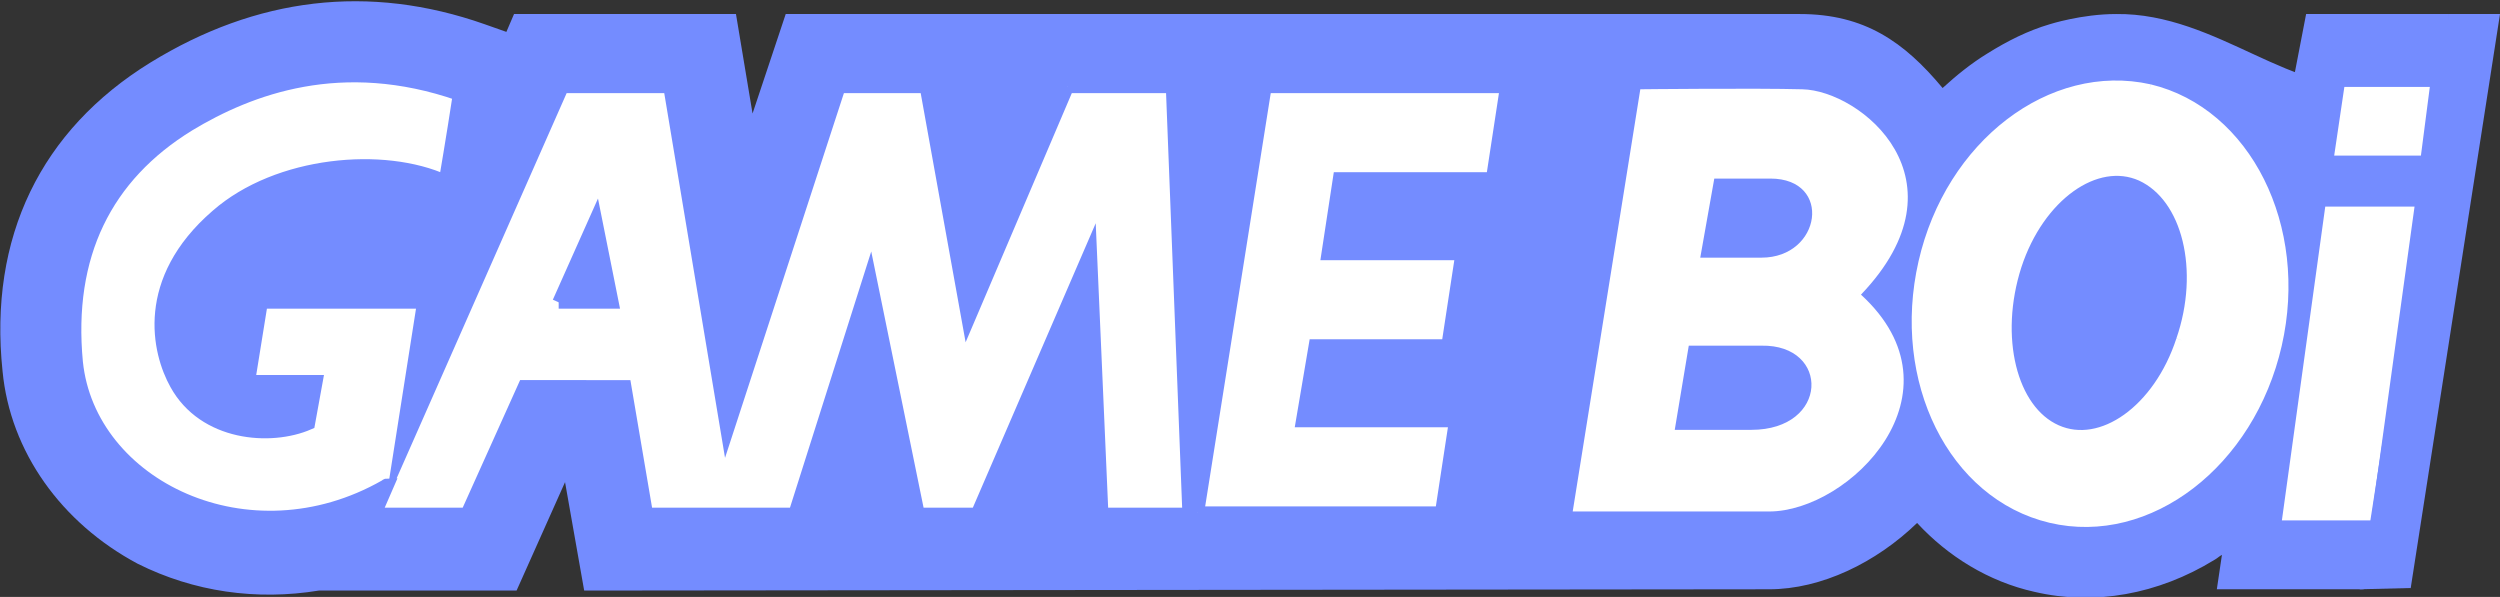 <?xml version="1.0" encoding="utf-8"?>
<!-- Generator: Adobe Illustrator 23.0.0, SVG Export Plug-In . SVG Version: 6.00 Build 0)  -->
<svg version="1.1" id="Layer_1" xmlns="http://www.w3.org/2000/svg" xmlns:xlink="http://www.w3.org/1999/xlink" x="0px" y="0px"
	 viewBox="0 0 196 46.8" style="enable-background:new 0 0 196 46.8;" xml:space="preserve">
<rect x="0" y="0" width="196" height="46.8" fill="#333333" stroke="none"/>
<style type="text/css">
	.st0{fill:#748CFF;}
	.st1{fill:#FFFFFF;stroke:#748CFF;stroke-miterlimit:10;}
	.st2{fill:#FFFFFF;stroke:#FFFFFF;stroke-miterlimit:10;}
	.st3{fill:#FFFFFF;}
</style>
<g>
	<path class="st0" d="M190.6,20.6c1.3-3.2,0.9-6.4,0.8-9.7c-0.1-3.4,0.3-6.6,1.1-9.8c-2.3,3.6-4.6,4.8-6.3,5.3
		C180,7.9,173.9,1,165.9,1.1c-2.7,0-5.2,0.8-5.2,0.8c-1.7,0.5-3.3,1.3-4.9,2.3c-1.3,0.8-2.4,1.7-3.5,2.7c-3-3.6-6.1-5.8-11.2-5.8
		H61.6L59,8.9l-1.3-7.8H40.3l-0.6,1.4L38,1.9c-9.1-3.2-17.9-2.1-26.2,3C3.2,10.2-0.9,18.6,0.2,29.1C0.8,35.4,4.8,41,10.8,44.2
		c4.4,2.2,9.3,2.9,14.2,2.1h15.5l3.8-8.5l1.5,8.5l92.9-0.1c4.1,0,8.4-2.1,11.6-5.2c2.4,2.6,5.6,4.6,9.2,5.4
		c4.7,1.1,9.7,0.2,14.1-2.5c0.2-0.1,0.4-0.3,0.6-0.4l-0.4,2.7h11.5c1.4-4.1,2.6-8.3,3.6-12.5c0.6-2.9,1.2-6.1,2-9.1
		C190.1,23.5,190,22.2,190.6,20.6z"/>
	<path class="st1" d="M43.8,23.7l2.9-6.5l1.3,6.5H43.8 M83.7,6.8l-7.8,18.3L72.6,6.8h-6.8l-8.8,27l-4.5-27h-8.4l-12.8,29l1.9-12.1
		H20.5l-1,6.2h5.3l-0.6,3.3c-3,1.3-8.2,0.9-10.4-3.1c-1.4-2.5-2.7-8.1,3.2-13.2c4.8-4.2,13.1-4.9,17.9-2.7c0,0,0.6-3.5,1.1-6.8
		c-9.2-3.2-16.4-0.5-21.2,2.4C8.3,13.8,5.2,20,6,28.4c1,9.7,13.5,15.8,24.2,9.7c0.1-0.1,0.2-0.1,0.2-0.1l-1,2.3h7.2l4.5-10H49
		l1.7,10h11.6l5.9-18.6L72,40.3h4.6l8.9-20.6l0.9,20.6h6.8L91.9,6.8H83.7"/>
	<polyline class="st1" points="93.9,40.2 113,40.2 114.1,33 102.1,33 103.1,27.1 113.5,27.1 114.6,19.9 104.1,19.9 105,14 117,14 
		118.1,6.8 99.2,6.8 93.9,40.2 	"/>
	<path class="st2" d="M171.1,26.7c-1.8,5.5-6.3,8.7-9.9,7.1c-3.6-1.6-5-7.4-3.2-13c1.8-5.5,6.3-8.7,9.9-7.1
		C171.6,15.4,173,21.2,171.1,26.7 M168.5,7.1c-7.6-1.7-15.5,4.3-17.6,13.5s2.3,18.1,9.9,19.9c7.6,1.8,15.5-4.3,17.6-13.5
		S176,8.9,168.5,7.1"/>
	<path class="st3" d="M138.1,20.2c-3.8,0-4.8,0-4.8,0l1.1-6.2c0,0,0.1,0,4.4,0C143.7,14,142.8,20.2,138.1,20.2 M137.3,33.7
		c-3.8,0-6,0-6,0l1.1-6.6c0,0,1.4,0,5.7,0C143.5,27,143.4,33.7,137.3,33.7 M141.3,7c-3.7-0.1-12.8,0-12.8,0h0.1l-5.3,33.1
		c0,0,10.9,0,15.4,0c6.3,0,15.6-9.3,7.2-17C154.5,14.1,145.9,7.1,141.3,7"/>
	<g>
		<polygon class="st3" points="185.9,40.8 178.9,40.8 182.3,16.2 189.3,16.2 		"/>
		<polygon class="st3" points="183,12.2 189.8,12.2 190.5,6.8 183.8,6.8 		"/>
	</g>
	<polygon class="st0" points="196,1.1 192,1.1 185,46.2 189,46.1 	"/>
	<path class="st0" d="M187.8,42.7"/>
	<polygon class="st0" points="179.7,6.8 192,6.8 192,1.1 180.8,1.1 	"/>
	<path class="st0" d="M185.4,3.2"/>
</g>
<g id="Background">
</g>
</svg>
